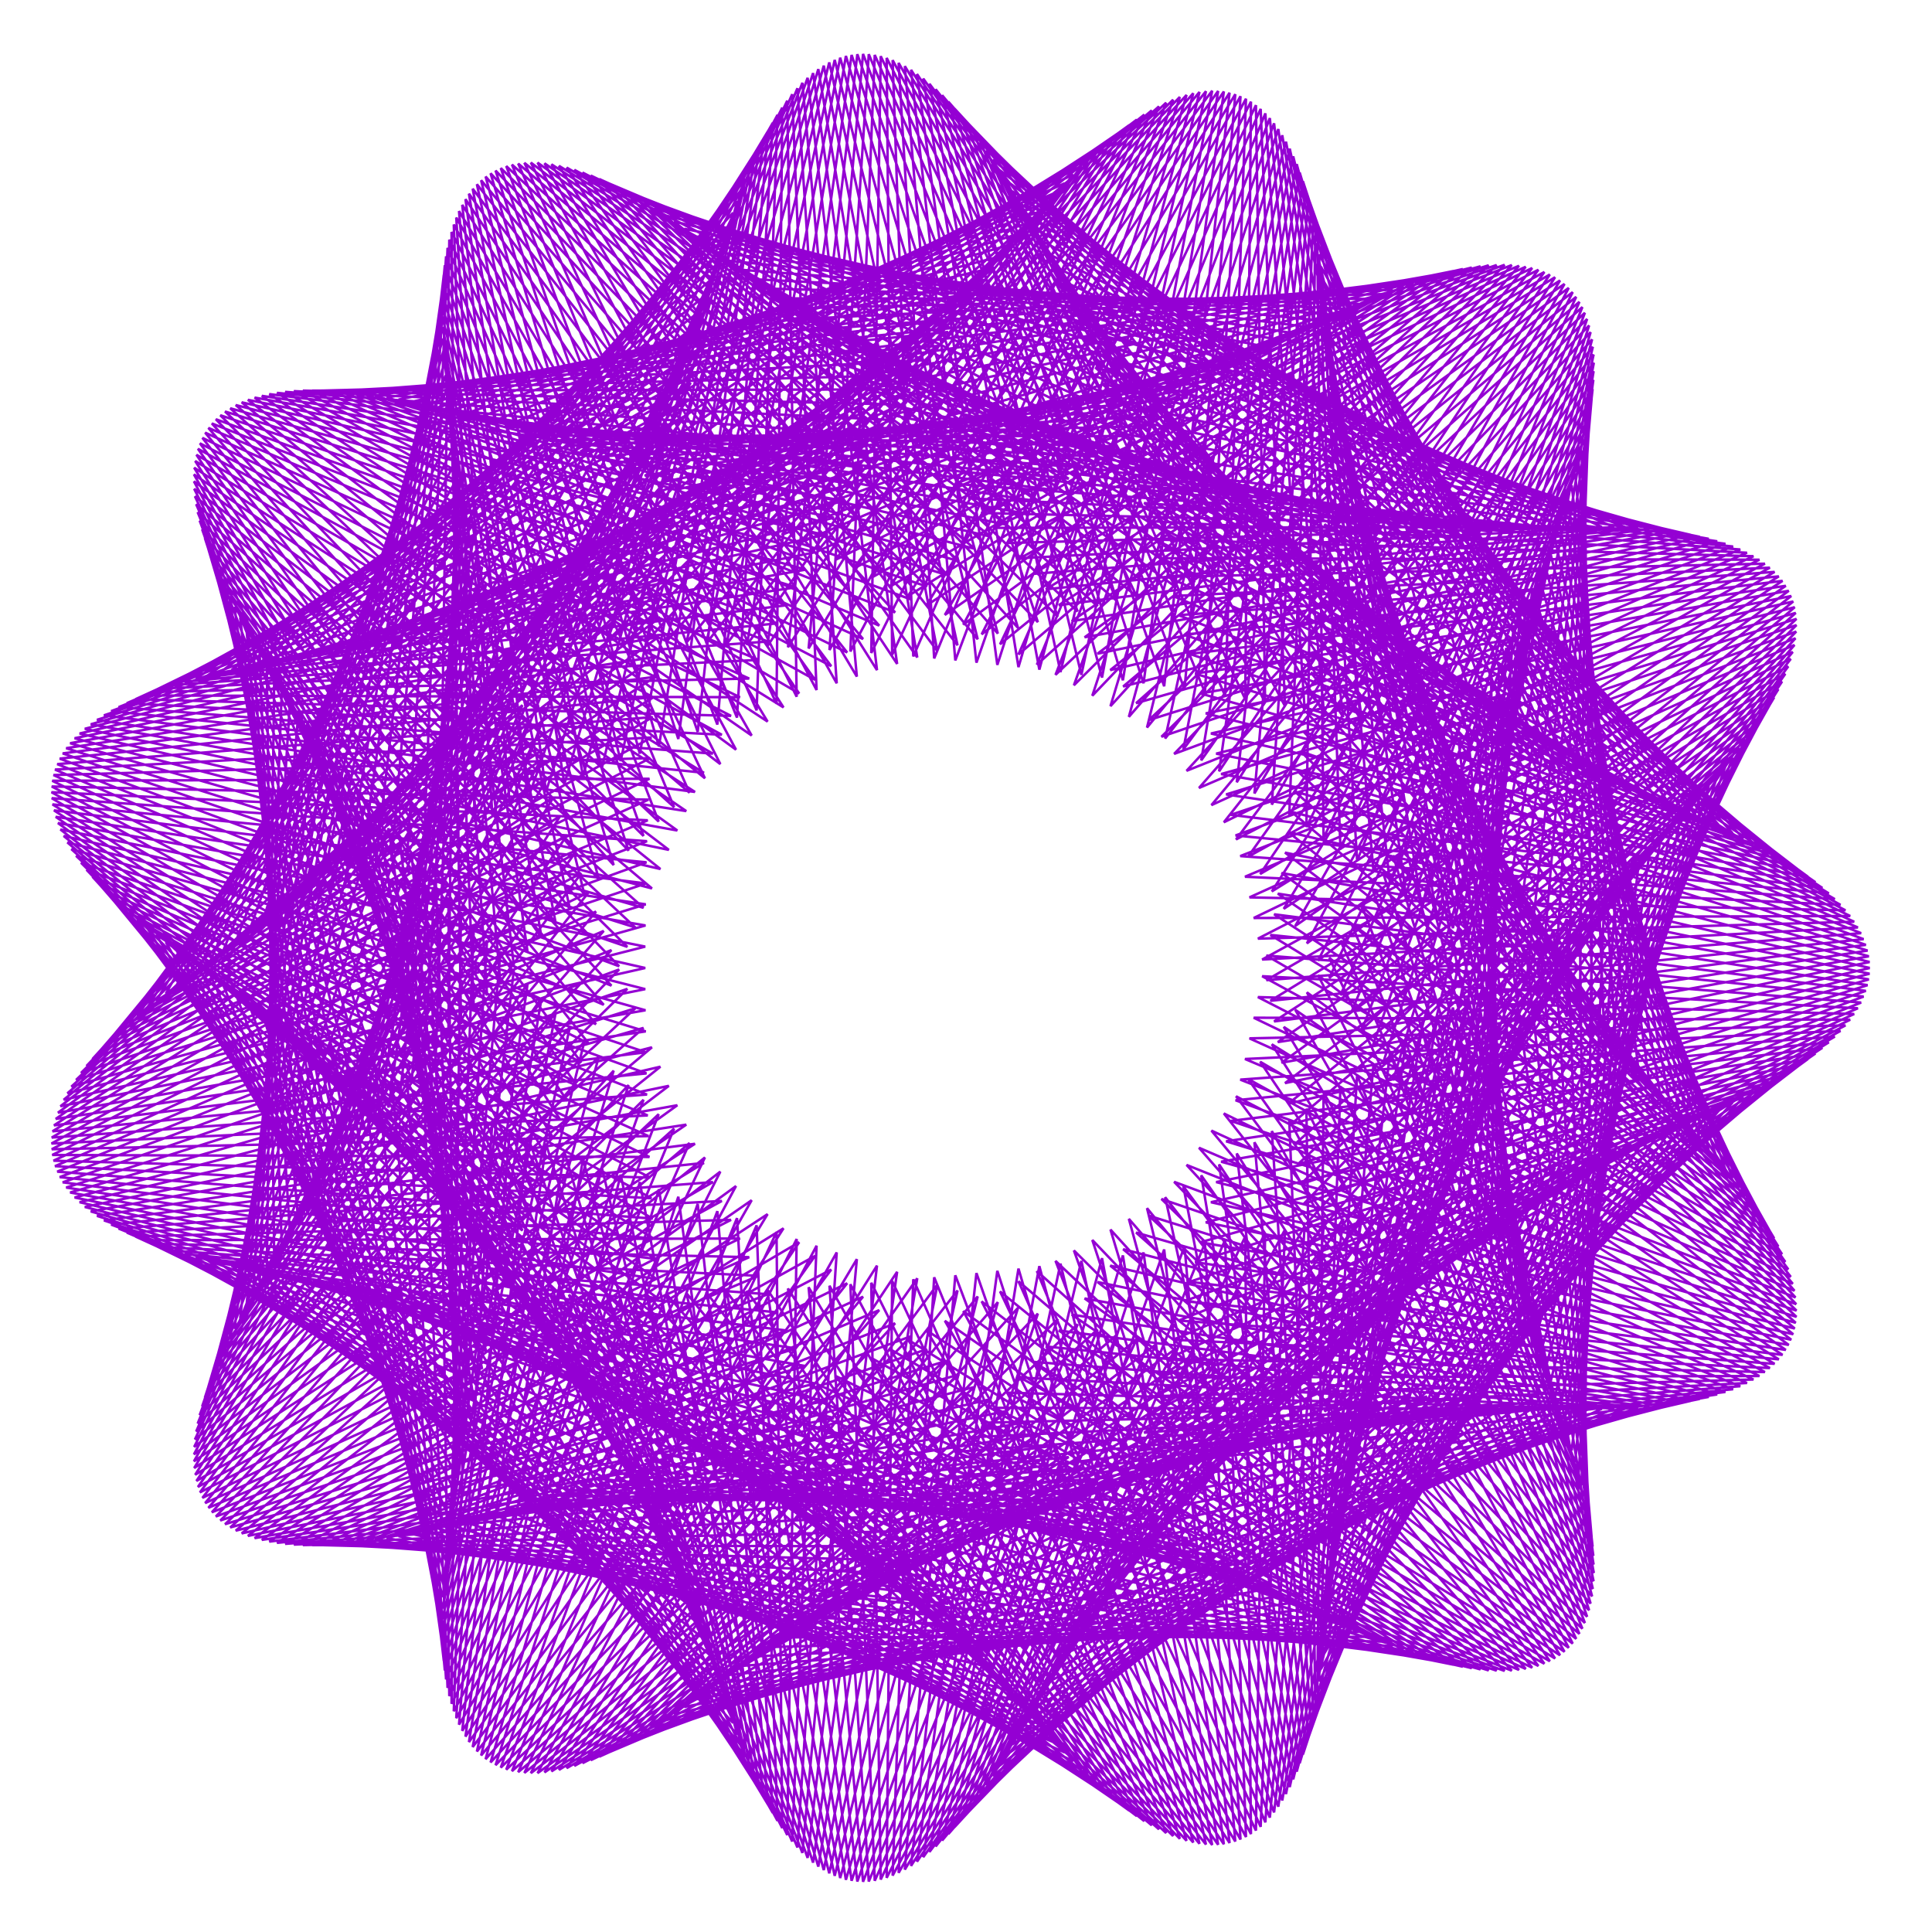 <?xml version="1.0" encoding="utf-8"  standalone="no"?>
<svg 
 width="777" height="777"
 viewBox="0 0 777 777"
 xmlns="http://www.w3.org/2000/svg"
 xmlns:xlink="http://www.w3.org/1999/xlink"
>

<title>Gnuplot</title>
<desc>Produced by GNUPLOT 5.2 patchlevel 7 </desc>

<g id="gnuplot_canvas">

<rect x="0" y="0" width="777" height="777" fill="none"/>
<defs>

	<circle id='gpDot' r='0.5' stroke-width='0.5' stroke='currentColor'/>
	<path id='gpPt0' stroke-width='0.222' stroke='currentColor' d='M-1,0 h2 M0,-1 v2'/>
	<path id='gpPt1' stroke-width='0.222' stroke='currentColor' d='M-1,-1 L1,1 M1,-1 L-1,1'/>
	<path id='gpPt2' stroke-width='0.222' stroke='currentColor' d='M-1,0 L1,0 M0,-1 L0,1 M-1,-1 L1,1 M-1,1 L1,-1'/>
	<rect id='gpPt3' stroke-width='0.222' stroke='currentColor' x='-1' y='-1' width='2' height='2'/>
	<rect id='gpPt4' stroke-width='0.222' stroke='currentColor' fill='currentColor' x='-1' y='-1' width='2' height='2'/>
	<circle id='gpPt5' stroke-width='0.222' stroke='currentColor' cx='0' cy='0' r='1'/>
	<use xlink:href='#gpPt5' id='gpPt6' fill='currentColor' stroke='none'/>
	<path id='gpPt7' stroke-width='0.222' stroke='currentColor' d='M0,-1.33 L-1.33,0.67 L1.33,0.67 z'/>
	<use xlink:href='#gpPt7' id='gpPt8' fill='currentColor' stroke='none'/>
	<use xlink:href='#gpPt7' id='gpPt9' stroke='currentColor' transform='rotate(180)'/>
	<use xlink:href='#gpPt9' id='gpPt10' fill='currentColor' stroke='none'/>
	<use xlink:href='#gpPt3' id='gpPt11' stroke='currentColor' transform='rotate(45)'/>
	<use xlink:href='#gpPt11' id='gpPt12' fill='currentColor' stroke='none'/>
	<path id='gpPt13' stroke-width='0.222' stroke='currentColor' d='M0,1.330 L1.265,0.411 L0.782,-1.067 L-0.782,-1.076 L-1.265,0.411 z'/>
	<use xlink:href='#gpPt13' id='gpPt14' fill='currentColor' stroke='none'/>
	<filter id='textbox' filterUnits='objectBoundingBox' x='0' y='0' height='1' width='1'>
	  <feFlood flood-color='white' flood-opacity='1' result='bgnd'/>
	  <feComposite in='SourceGraphic' in2='bgnd' operator='atop'/>
	</filter>
	<filter id='greybox' filterUnits='objectBoundingBox' x='0' y='0' height='1' width='1'>
	  <feFlood flood-color='lightgrey' flood-opacity='1' result='grey'/>
	  <feComposite in='SourceGraphic' in2='grey' operator='atop'/>
	</filter>
</defs>
<g fill="none" color="white" stroke="currentColor" stroke-width="1.00" stroke-linecap="butt" stroke-linejoin="miter">
</g>
<g fill="none" color="black" stroke="currentColor" stroke-width="1.00" stroke-linecap="butt" stroke-linejoin="miter">
</g>
<g fill="none" color="black" stroke="currentColor" stroke-width="1.00" stroke-linecap="butt" stroke-linejoin="miter">
</g>
	<g id="gnuplot_plot_1" ><title>real(z(t)),imag(z(t))</title>
<g fill="none" color="black" stroke="currentColor" stroke-width="1.00" stroke-linecap="butt" stroke-linejoin="miter">
	<path stroke='rgb(148,   0, 211)'  d='M752.0,389.3 L518.1,334.6 L704.9,484.5 L602.8,266.6 L599.7,505.8 L707.3,290.5 L516.8,435.6 L751.9,386.9
		L519.4,326.5 L702.4,481.0 L605.7,260.6 L596.6,499.6 L709.5,287.1 L515.4,427.4 L751.6,384.6 L520.7,318.3
		L699.7,477.4 L608.5,254.6 L593.4,493.4 L711.6,283.7 L513.9,419.1 L751.1,382.3 L521.9,310.2 L696.8,473.8
		L611.2,248.7 L590.1,487.0 L713.5,280.5 L512.4,410.8 L750.4,380.0 L523.1,302.2 L693.8,470.0 L613.8,242.9
		L586.6,480.7 L715.2,277.2 L510.9,402.5 L749.5,377.7 L524.2,294.2 L690.6,466.3 L616.3,237.3 L583.1,474.2
		L716.7,274.1 L509.3,394.2 L748.5,375.3 L525.2,286.2 L687.2,462.5 L618.7,231.6 L579.5,467.7 L718.0,271.0
		L507.6,385.9 L747.2,373.0 L526.2,278.3 L683.7,458.6 L621.0,226.1 L575.9,461.1 L719.2,268.0 L505.9,377.5
		L745.7,370.7 L527.2,270.5 L680.0,454.7 L623.1,220.7 L572.1,454.5 L720.2,265.0 L504.2,369.2 L744.1,368.4
		L528.1,262.8 L676.2,450.7 L625.1,215.4 L568.2,447.9 L721.0,262.2 L502.5,360.9 L742.2,366.1 L528.9,255.1
		L672.2,446.7 L627.1,210.2 L564.3,441.2 L721.7,259.4 L500.7,352.6 L740.2,363.9 L529.7,247.5 L668.1,442.7
		L628.9,205.1 L560.3,434.4 L722.1,256.7 L498.8,344.3 L737.9,361.6 L530.4,240.0 L663.8,438.6 L630.5,200.1
		L556.2,427.6 L722.4,254.0 L496.9,336.0 L735.5,359.3 L531.0,232.5 L659.4,434.4 L632.1,195.2 L552.0,420.8
		L722.5,251.4 L495.0,327.7 L732.9,357.1 L531.6,225.2 L654.9,430.3 L633.5,190.4 L547.8,414.0 L722.5,248.9
		L493.1,319.5 L730.1,354.8 L532.2,217.9 L650.2,426.0 L634.9,185.8 L543.5,407.1 L722.2,246.5 L491.1,311.3
		L727.1,352.6 L532.7,210.8 L645.4,421.8 L636.0,181.2 L539.1,400.2 L721.8,244.2 L489.1,303.1 L723.9,350.3
		L533.1,203.7 L640.4,417.5 L637.1,176.8 L534.6,393.3 L721.2,241.9 L487.0,295.0 L720.6,348.1 L533.5,196.7
		L635.3,413.2 L638.0,172.5 L530.1,386.3 L720.4,239.7 L484.9,286.9 L717.0,345.9 L533.8,189.9 L630.1,408.9
		L638.9,168.3 L525.6,379.4 L719.4,237.6 L482.8,278.9 L713.3,343.7 L534.0,183.2 L624.8,404.5 L639.5,164.3
		L520.9,372.4 L718.2,235.6 L480.6,270.9 L709.4,341.5 L534.2,176.5 L619.3,400.1 L640.1,160.3 L516.3,365.5
		L716.9,233.6 L478.5,263.0 L705.4,339.4 L534.3,170.0 L613.8,395.7 L640.5,156.5 L511.5,358.5 L715.4,231.8
		L476.3,255.2 L701.2,337.2 L534.3,163.7 L608.1,391.2 L640.8,152.8 L506.8,351.5 L713.7,230.0 L474.0,247.4
		L696.8,335.1 L534.3,157.4 L602.3,386.8 L640.9,149.3 L501.9,344.6 L711.8,228.3 L471.8,239.7 L692.2,332.9
		L534.2,151.3 L596.4,382.3 L641.0,145.9 L497.1,337.6 L709.8,226.7 L469.5,232.0 L687.5,330.8 L534.1,145.3
		L590.4,377.8 L640.9,142.6 L492.2,330.7 L707.6,225.1 L467.2,224.5 L682.6,328.8 L533.9,139.4 L584.3,373.3
		L640.6,139.5 L487.2,323.8 L705.2,223.7 L464.8,217.0 L677.5,326.7 L533.6,133.7 L578.1,368.8 L640.3,136.5
		L482.2,316.9 L702.6,222.3 L462.5,209.6 L672.3,324.6 L533.2,128.1 L571.8,364.3 L639.7,133.6 L477.2,310.0
		L699.9,221.0 L460.1,202.3 L667.0,322.6 L532.8,122.6 L565.4,359.7 L639.1,130.9 L472.2,303.2 L697.0,219.8
		L457.7,195.1 L661.4,320.6 L532.4,117.3 L559.0,355.2 L638.3,128.3 L467.1,296.3 L693.9,218.7 L455.3,188.0
		L655.8,318.6 L531.8,112.2 L552.4,350.7 L637.4,125.8 L462.0,289.6 L690.6,217.7 L452.9,181.0 L650.0,316.6
		L531.2,107.2 L545.8,346.1 L636.4,123.5 L456.9,282.8 L687.2,216.7 L450.4,174.2 L644.0,314.7 L530.5,102.3
		L539.1,341.6 L635.2,121.4 L451.7,276.1 L683.6,215.9 L447.9,167.4 L637.9,312.7 L529.8,97.7 L532.3,337.1
		L633.9,119.4 L446.5,269.5 L679.9,215.1 L445.5,160.7 L631.7,310.8 L529.0,93.1 L525.4,332.6 L632.5,117.5
		L441.4,262.9 L676.0,214.4 L443.0,154.2 L625.4,309.0 L528.1,88.8 L518.5,328.1 L630.9,115.8 L436.2,256.3
		L671.9,213.8 L440.5,147.8 L618.9,307.1 L527.2,84.6 L511.5,323.6 L629.2,114.2 L431.0,249.8 L667.7,213.3
		L437.9,141.5 L612.3,305.3 L526.2,80.5 L504.5,319.1 L627.4,112.8 L425.8,243.4 L663.3,212.8 L435.4,135.3
		L605.6,303.5 L525.1,76.6 L497.4,314.6 L625.4,111.5 L420.6,237.0 L658.7,212.5 L432.9,129.3 L598.7,301.7
		L524.0,72.9 L490.3,310.2 L623.3,110.4 L415.4,230.8 L654.1,212.2 L430.3,123.4 L591.8,299.9 L522.7,69.4
		L483.1,305.8 L621.1,109.4 L410.2,224.5 L649.2,212.0 L427.7,117.6 L584.7,298.2 L521.5,66.0 L475.9,301.4
		L618.7,108.5 L405.0,218.4 L644.2,211.9 L425.2,112.0 L577.5,296.5 L520.1,62.9 L468.6,297.0 L616.2,107.8
		L399.8,212.3 L639.1,211.9 L422.6,106.5 L570.2,294.8 L518.7,59.8 L461.3,292.6 L613.6,107.3 L394.6,206.3
		L633.8,211.9 L420.0,101.2 L562.9,293.2 L517.2,57.0 L454.0,288.3 L610.9,106.9 L389.4,200.4 L628.4,212.1
		L417.5,96.0 L555.4,291.6 L515.7,54.4 L446.6,284.0 L608.0,106.6 L384.2,194.6 L622.9,212.3 L414.9,91.0
		L547.8,290.0 L514.1,51.9 L439.3,279.8 L605.1,106.5 L379.1,188.9 L617.2,212.6 L412.3,86.2 L540.2,288.4
		L512.4,49.6 L431.9,275.6 L601.9,106.6 L374.0,183.2 L611.4,213.0 L409.7,81.5 L532.5,286.9 L510.7,47.5
		L424.5,271.4 L598.7,106.7 L368.9,177.7 L605.4,213.4 L407.1,76.9 L524.7,285.4 L508.9,45.6 L417.0,267.3
		L595.4,107.1 L363.8,172.3 L599.4,213.9 L404.5,72.5 L516.8,284.0 L507.0,43.8 L409.6,263.2 L591.9,107.6
		L358.7,166.9 L593.2,214.6 L401.9,68.3 L508.8,282.6 L505.1,42.3 L402.2,259.1 L588.3,108.2 L353.7,161.7
		L586.9,215.2 L399.3,64.3 L500.8,281.2 L503.1,40.9 L394.8,255.1 L584.6,109.0 L348.7,156.6 L580.5,216.0
		L396.8,60.4 L492.7,279.8 L501.1,39.7 L387.4,251.2 L580.8,109.9 L343.8,151.6 L573.9,216.9 L394.2,56.7
		L484.6,278.5 L498.9,38.7 L380.0,247.3 L576.9,110.9 L338.9,146.7 L567.3,217.8 L391.6,53.2 L476.4,277.2
		L496.8,37.9 L372.6,243.5 L572.8,112.1 L334.0,142.0 L560.5,218.8 L389.0,49.9 L468.2,276.0 L494.5,37.3
		L365.2,239.7 L568.7,113.4 L329.2,137.3 L553.7,219.8 L386.5,46.7 L459.9,274.8 L492.2,36.8 L357.8,236.0
		L564.4,114.9 L324.4,132.8 L546.8,220.9 L383.9,43.7 L451.6,273.6 L489.9,36.6 L350.5,232.3 L560.1,116.5
		L319.6,128.4 L539.7,222.2 L381.4,40.9 L443.2,272.5 L487.5,36.5 L343.2,228.7 L555.6,118.3 L314.9,124.1
		L532.6,223.4 L378.9,38.3 L434.9,271.4 L485.0,36.7 L335.9,225.2 L551.0,120.2 L310.3,120.0 L525.4,224.8
		L376.3,35.9 L426.5,270.3 L482.4,37.0 L328.7,221.8 L546.4,122.2 L305.7,116.0 L518.1,226.2 L373.8,33.7
		L418.0,269.3 L479.9,37.5 L321.5,218.4 L541.6,124.3 L301.2,112.2 L510.7,227.7 L371.3,31.6 L409.6,268.3
		L477.2,38.2 L314.4,215.1 L536.7,126.6 L296.7,108.4 L503.2,229.2 L368.8,29.8 L401.1,267.4 L474.5,39.0
		L307.3,211.8 L531.8,129.0 L292.3,104.8 L495.7,230.8 L366.4,28.1 L392.7,266.5 L471.8,40.1 L300.2,208.7
		L526.8,131.6 L287.9,101.4 L488.1,232.5 L363.9,26.6 L384.2,265.6 L469.0,41.3 L293.2,205.6 L521.6,134.2
		L283.6,98.1 L480.5,234.2 L361.4,25.3 L375.7,264.8 L466.1,42.8 L286.3,202.6 L516.4,137.0 L279.4,95.0
		L472.7,236.0 L359.0,24.2 L367.3,264.0 L463.2,44.4 L279.4,199.6 L511.1,139.9 L275.2,92.0 L465.0,237.9
		L356.6,23.3 L358.8,263.3 L460.2,46.1 L272.6,196.8 L505.7,143.0 L271.1,89.1 L457.1,239.8 L354.2,22.6
		L350.4,262.6 L457.2,48.1 L265.9,194.0 L500.3,146.1 L267.1,86.5 L449.3,241.8 L351.8,22.1 L342.0,262.0
		L454.2,50.3 L259.3,191.4 L494.8,149.4 L263.1,83.9 L441.4,243.8 L349.4,21.8 L333.6,261.4 L451.1,52.6
		L252.7,188.8 L489.2,152.8 L259.2,81.5 L433.4,245.9 L347.1,21.7 L325.2,260.8 L447.9,55.1 L246.2,186.3
		L483.5,156.3 L255.4,79.3 L425.4,248.0 L344.8,21.8 L316.9,260.3 L444.7,57.8 L239.7,183.9 L477.7,159.9
		L251.7,77.3 L417.4,250.2 L342.5,22.1 L308.6,259.9 L441.5,60.6 L233.4,181.6 L471.9,163.6 L248.0,75.4
		L409.4,252.5 L340.2,22.5 L300.4,259.4 L438.2,63.6 L227.2,179.4 L466.1,167.4 L244.5,73.6 L401.3,254.8
		L337.9,23.2 L292.2,259.1 L434.9,66.8 L221.0,177.3 L460.2,171.4 L241.0,72.0 L393.2,257.1 L335.7,24.1
		L284.0,258.8 L431.6,70.2 L215.0,175.2 L454.2,175.4 L237.6,70.6 L385.1,259.5 L333.5,25.1 L276.0,258.5
		L428.2,73.7 L209.0,173.3 L448.2,179.5 L234.3,69.4 L377.0,261.9 L331.3,26.4 L267.9,258.2 L424.7,77.4
		L203.1,171.5 L442.1,183.7 L231.0,68.3 L368.9,264.4 L329.1,27.8 L260.0,258.1 L421.3,81.2 L197.4,169.8
		L436.0,188.1 L227.9,67.4 L360.8,267.0 L327.0,29.4 L252.1,257.9 L417.8,85.2 L191.8,168.2 L429.8,192.5
		L224.8,66.7 L352.7,269.5 L324.8,31.3 L244.2,257.8 L414.2,89.4 L186.2,166.7 L423.6,197.0 L221.8,66.1
		L344.6,272.1 L322.7,33.3 L236.5,257.8 L410.7,93.7 L180.8,165.3 L417.3,201.6 L219.0,65.7 L336.5,274.8
		L320.7,35.5 L228.8,257.8 L407.1,98.2 L175.5,164.0 L411.1,206.3 L216.2,65.4 L328.4,277.5 L318.6,37.9
		L221.2,257.8 L403.5,102.8 L170.3,162.8 L404.7,211.0 L213.5,65.4 L320.4,280.2 L316.6,40.5 L213.7,258.0
		L399.8,107.6 L165.2,161.7 L398.4,215.8 L210.9,65.5 L312.3,283.0 L314.6,43.3 L206.3,258.1 L396.2,112.5
		L160.3,160.7 L392.0,220.7 L208.4,65.8 L304.3,285.7 L312.7,46.2 L199.0,258.3 L392.5,117.6 L155.5,159.9
		L385.7,225.7 L205.9,66.2 L296.4,288.6 L310.8,49.4 L191.8,258.6 L388.8,122.7 L150.8,159.1 L379.3,230.8
		L203.6,66.8 L288.5,291.4 L308.9,52.7 L184.7,258.9 L385.0,128.1 L146.2,158.5 L372.8,235.9 L201.4,67.6
		L280.6,294.3 L307.0,56.2 L177.7,259.2 L381.3,133.5 L141.8,158.0 L366.4,241.1 L199.3,68.6 L272.8,297.2
		L305.2,59.9 L170.8,259.6 L377.5,139.1 L137.5,157.6 L360.0,246.3 L197.3,69.7 L265.0,300.2 L303.4,63.7
		L164.1,260.1 L373.7,144.8 L133.4,157.3 L353.6,251.6 L195.3,71.0 L257.3,303.1 L301.6,67.8 L157.4,260.6
		L369.9,150.7 L129.4,157.1 L347.1,257.0 L193.5,72.5 L249.6,306.1 L299.8,72.0 L150.9,261.1 L366.1,156.6
		L125.5,157.1 L340.7,262.4 L191.8,74.1 L242.0,309.1 L298.1,76.4 L144.5,261.7 L362.3,162.7 L121.8,157.1
		L334.3,267.9 L190.1,75.9 L234.5,312.2 L296.5,80.9 L138.3,262.4 L358.5,168.9 L118.2,157.3 L327.8,273.4
		L188.6,77.9 L227.0,315.2 L294.8,85.6 L132.1,263.1 L354.6,175.2 L114.7,157.6 L321.4,278.9 L187.2,80.1
		L219.6,318.3 L293.2,90.5 L126.1,263.8 L350.8,181.6 L111.4,158.0 L315.1,284.5 L185.9,82.4 L212.3,321.3
		L291.6,95.5 L120.3,264.7 L347.0,188.1 L108.3,158.5 L308.7,290.2 L184.6,84.9 L205.1,324.4 L290.1,100.7
		L114.6,265.5 L343.1,194.7 L105.3,159.2 L302.3,295.8 L183.5,87.5 L198.0,327.6 L288.6,106.0 L109.0,266.4
		L339.3,201.4 L102.4,159.9 L296.0,301.5 L182.5,90.3 L191.0,330.7 L287.1,111.5 L103.6,267.4 L335.4,208.2
		L99.7,160.8 L289.7,307.3 L181.6,93.3 L184.0,333.8 L285.7,117.2 L98.3,268.4 L331.6,215.1 L97.2,161.8
		L283.5,313.0 L180.7,96.4 L177.2,337.0 L284.3,123.0 L93.2,269.4 L327.8,222.1 L94.8,162.9 L277.3,318.8
		L180.0,99.7 L170.5,340.1 L282.9,128.9 L88.2,270.6 L324.0,229.1 L92.6,164.2 L271.1,324.6 L179.4,103.1
		L163.8,343.3 L281.6,135.0 L83.4,271.7 L320.2,236.2 L90.5,165.5 L264.9,330.4 L178.9,106.7 L157.3,346.4
		L280.3,141.2 L78.8,272.9 L316.4,243.4 L88.6,167.0 L258.8,336.2 L178.5,110.5 L150.9,349.6 L279.0,147.5
		L74.3,274.2 L312.6,250.7 L86.8,168.6 L252.8,342.1 L178.2,114.4 L144.6,352.7 L277.8,154.0 L70.0,275.5
		L308.8,258.0 L85.2,170.3 L246.8,347.9 L178.0,118.5 L138.5,355.9 L276.6,160.6 L65.8,276.9 L305.1,265.4
		L83.8,172.1 L240.9,353.8 L177.8,122.7 L132.4,359.1 L275.5,167.3 L61.9,278.3 L301.3,272.9 L82.5,174.0
		L235.0,359.6 L177.8,127.0 L126.5,362.2 L274.4,174.2 L58.1,279.7 L297.6,280.4 L81.4,176.1 L229.2,365.5
		L177.9,131.6 L120.7,365.4 L273.3,181.1 L54.5,281.2 L294.0,287.9 L80.4,178.3 L223.5,371.3 L178.1,136.2
		L115.1,368.6 L272.3,188.2 L51.0,282.8 L290.3,295.5 L79.6,180.5 L217.8,377.1 L178.4,141.0 L109.6,371.7
		L271.3,195.4 L47.7,284.4 L286.7,303.1 L79.0,182.9 L212.2,383.0 L178.8,145.9 L104.2,374.8 L270.3,202.6
		L44.7,286.0 L283.1,310.8 L78.5,185.4 L206.7,388.8 L179.2,151.0 L99.0,378.0 L269.4,210.0 L41.8,287.7
		L279.5,318.5 L78.1,188.1 L201.2,394.6 L179.8,156.2 L93.9,381.1 L268.5,217.5 L39.0,289.5 L276.0,326.2
		L78.0,190.8 L195.9,400.3 L180.5,161.5 L89.0,384.2 L267.7,225.1 L36.5,291.3 L272.4,334.0 L78.0,193.6
		L190.6,406.1 L181.2,166.9 L84.2,387.3 L266.9,232.7 L34.1,293.1 L269.0,341.8 L78.1,196.6 L185.4,411.8
		L182.1,172.5 L79.6,390.4 L266.1,240.5 L32.0,295.0 L265.6,349.5 L78.4,199.6 L180.3,417.5 L183.1,178.2
		L75.2,393.5 L265.4,248.3 L30.0,296.9 L262.2,357.3 L78.9,202.8 L175.3,423.2 L184.1,184.0 L70.9,396.5
		L264.8,256.2 L28.2,298.9 L258.8,365.1 L79.5,206.0 L170.4,428.8 L185.2,190.0 L66.7,399.6 L264.1,264.1
		L26.6,300.9 L255.5,373.0 L80.3,209.4 L165.6,434.4 L186.5,196.0 L62.8,402.6 L263.5,272.2 L25.2,303.0
		L252.3,380.8 L81.3,212.9 L160.9,439.9 L187.8,202.2 L59.0,405.6 L263.0,280.3 L24.0,305.1 L249.0,388.6
		L82.4,216.4 L156.3,445.4 L189.2,208.5 L55.3,408.6 L262.5,288.4 L23.0,307.3 L245.9,396.4 L83.6,220.1
		L151.8,450.9 L190.7,214.8 L51.9,411.5 L262.0,296.6 L22.1,309.5 L242.8,404.1 L85.0,223.9 L147.4,456.3
		L192.2,221.3 L48.6,414.4 L261.5,304.9 L21.5,311.7 L239.7,411.9 L86.6,227.7 L143.2,461.7 L193.9,227.9
		L45.5,417.4 L261.2,313.2 L21.0,314.0 L236.7,419.6 L88.3,231.7 L139.0,467.0 L195.6,234.6 L42.5,420.2
		L260.8,321.6 L20.8,316.3 L233.8,427.3 L90.2,235.7 L135.0,472.2 L197.5,241.3 L39.8,423.1 L260.5,329.9
		L20.7,318.6 L230.9,435.0 L92.2,239.9 L131.1,477.4 L199.4,248.2 L37.2,425.9 L260.2,338.3 L20.8,321.0
		L228.1,442.7 L94.3,244.1 L127.3,482.6 L201.4,255.1 L34.8,428.7 L260.0,346.8 L21.1,323.5 L225.3,450.3
		L96.6,248.4 L123.6,487.7 L203.4,262.1 L32.6,431.5 L259.8,355.3 L21.7,325.9 L222.6,457.9 L99.1,252.8
		L120.1,492.7 L205.6,269.2 L30.6,434.3 L259.7,363.7 L22.4,328.5 L219.9,465.4 L101.7,257.3 L116.7,497.6
		L207.8,276.4 L28.7,437.0 L259.6,372.2 L23.3,331.0 L217.4,472.8 L104.4,261.9 L113.4,502.5 L210.1,283.6
		L27.1,439.7 L259.5,380.7 L24.3,333.6 L214.9,480.3 L107.3,266.5 L110.3,507.3 L212.4,290.9 L25.6,442.3
		L259.5,389.3 L25.6,336.2 L212.4,487.6 L110.3,271.2 L107.3,512.0 L214.9,298.2 L24.3,444.9 L259.5,397.8
		L27.1,338.8 L210.1,494.9 L113.4,276.0 L104.4,516.6 L217.4,305.7 L23.3,447.5 L259.6,406.3 L28.7,341.5
		L207.8,502.1 L116.7,280.9 L101.7,521.2 L219.9,313.1 L22.4,450.0 L259.7,414.8 L30.6,344.2 L205.6,509.3
		L120.1,285.8 L99.1,525.7 L222.6,320.6 L21.7,452.6 L259.8,423.2 L32.6,347.0 L203.4,516.4 L123.6,290.8
		L96.6,530.1 L225.3,328.2 L21.1,455.0 L260.0,431.7 L34.8,349.8 L201.4,523.4 L127.3,295.9 L94.3,534.4
		L228.1,335.8 L20.8,457.5 L260.2,440.2 L37.2,352.6 L199.4,530.3 L131.1,301.1 L92.2,538.6 L230.9,343.5
		L20.7,459.9 L260.5,448.6 L39.8,355.4 L197.5,537.2 L135.0,306.3 L90.2,542.8 L233.8,351.2 L20.8,462.2
		L260.8,456.9 L42.5,358.3 L195.6,543.9 L139.0,311.5 L88.3,546.8 L236.7,358.9 L21.0,464.5 L261.2,465.3
		L45.5,361.1 L193.9,550.6 L143.2,316.8 L86.6,550.8 L239.7,366.6 L21.5,466.8 L261.5,473.6 L48.6,364.1
		L192.2,557.2 L147.4,322.2 L85.0,554.6 L242.8,374.4 L22.1,469.0 L262.0,481.9 L51.9,367.0 L190.7,563.7
		L151.8,327.6 L83.6,558.4 L245.9,382.1 L23.0,471.2 L262.5,490.1 L55.3,369.9 L189.2,570.0 L156.3,333.1
		L82.4,562.1 L249.0,389.9 L24.0,473.4 L263.0,498.2 L59.0,372.9 L187.8,576.3 L160.9,338.6 L81.3,565.6
		L252.3,397.7 L25.2,475.5 L263.5,506.3 L62.8,375.9 L186.5,582.5 L165.6,344.1 L80.3,569.1 L255.5,405.5
		L26.6,477.6 L264.1,514.4 L66.7,378.9 L185.2,588.5 L170.4,349.7 L79.5,572.5 L258.8,413.4 L28.2,479.6
		L264.8,522.3 L70.9,382.0 L184.1,594.5 L175.3,355.3 L78.9,575.7 L262.2,421.2 L30.0,481.6 L265.4,530.2
		L75.2,385.0 L183.1,600.3 L180.3,361.0 L78.4,578.9 L265.6,429.0 L32.0,483.5 L266.1,538.0 L79.6,388.1
		L182.1,606.0 L185.4,366.7 L78.1,581.9 L269.0,436.7 L34.1,485.4 L266.9,545.8 L84.2,391.2 L181.2,611.6
		L190.6,372.4 L78.0,584.9 L272.4,444.5 L36.5,487.2 L267.7,553.4 L89.0,394.3 L180.5,617.0 L195.9,378.2
		L78.0,587.7 L276.0,452.3 L39.0,489.0 L268.5,561.0 L93.9,397.4 L179.8,622.3 L201.2,383.9 L78.1,590.4
		L279.5,460.0 L41.8,490.8 L269.4,568.5 L99.0,400.5 L179.2,627.5 L206.7,389.7 L78.5,593.1 L283.1,467.7
		L44.7,492.5 L270.3,575.9 L104.2,403.7 L178.8,632.6 L212.2,395.5 L79.0,595.6 L286.7,475.4 L47.7,494.1
		L271.3,583.1 L109.6,406.8 L178.4,637.5 L217.8,401.4 L79.6,598.0 L290.3,483.0 L51.0,495.7 L272.3,590.3
		L115.1,409.9 L178.1,642.3 L223.5,407.2 L80.4,600.2 L294.0,490.6 L54.5,497.3 L273.3,597.4 L120.7,413.1
		L177.9,646.9 L229.2,413.0 L81.4,602.4 L297.6,498.1 L58.1,498.8 L274.4,604.3 L126.5,416.3 L177.8,651.5
		L235.0,418.9 L82.5,604.5 L301.3,505.6 L61.9,500.2 L275.5,611.2 L132.4,419.4 L177.8,655.8 L240.9,424.7
		L83.8,606.4 L305.1,513.1 L65.8,501.6 L276.6,617.9 L138.5,422.6 L178.0,660.0 L246.8,430.6 L85.2,608.2
		L308.8,520.5 L70.0,503.0 L277.8,624.5 L144.6,425.8 L178.2,664.1 L252.8,436.4 L86.8,609.9 L312.6,527.8
		L74.3,504.3 L279.0,631.0 L150.9,428.9 L178.5,668.0 L258.8,442.3 L88.6,611.5 L316.4,535.1 L78.8,505.6
		L280.3,637.3 L157.3,432.1 L178.9,671.8 L264.9,448.1 L90.5,613.0 L320.2,542.3 L83.4,506.8 L281.6,643.5
		L163.8,435.2 L179.4,675.4 L271.1,453.9 L92.6,614.3 L324.0,549.4 L88.2,507.9 L282.9,649.6 L170.5,438.4
		L180.0,678.8 L277.3,459.7 L94.8,615.6 L327.8,556.4 L93.2,509.1 L284.3,655.5 L177.2,441.5 L180.7,682.1
		L283.5,465.5 L97.2,616.7 L331.6,563.4 L98.3,510.1 L285.7,661.3 L184.0,444.7 L181.6,685.2 L289.7,471.2
		L99.7,617.7 L335.4,570.3 L103.6,511.1 L287.1,667.0 L191.0,447.8 L182.5,688.2 L296.0,477.0 L102.4,618.6
		L339.3,577.1 L109.0,512.1 L288.6,672.5 L198.0,450.9 L183.5,691.0 L302.3,482.7 L105.3,619.3 L343.1,583.8
		L114.6,513.0 L290.1,677.8 L205.1,454.1 L184.6,693.6 L308.7,488.3 L108.3,620.0 L347.0,590.4 L120.3,513.8
		L291.6,683.0 L212.3,457.2 L185.9,696.1 L315.1,494.0 L111.4,620.5 L350.8,596.9 L126.1,514.7 L293.2,688.0
		L219.6,460.2 L187.2,698.4 L321.4,499.6 L114.7,620.9 L354.6,603.3 L132.1,515.4 L294.8,692.9 L227.0,463.3
		L188.6,700.6 L327.8,505.1 L118.2,621.2 L358.5,609.6 L138.3,516.1 L296.5,697.6 L234.5,466.3 L190.1,702.6
		L334.3,510.6 L121.8,621.4 L362.3,615.8 L144.5,516.8 L298.1,702.1 L242.0,469.4 L191.8,704.4 L340.7,516.1
		L125.5,621.4 L366.1,621.9 L150.9,517.4 L299.8,706.5 L249.6,472.4 L193.5,706.0 L347.1,521.5 L129.4,621.4
		L369.9,627.8 L157.4,517.9 L301.6,710.7 L257.3,475.4 L195.3,707.5 L353.6,526.9 L133.4,621.2 L373.7,633.7
		L164.1,518.4 L303.4,714.8 L265.0,478.3 L197.3,708.8 L360.0,532.2 L137.5,620.9 L377.5,639.4 L170.8,518.9
		L305.2,718.6 L272.8,481.3 L199.3,709.9 L366.4,537.4 L141.8,620.5 L381.3,645.0 L177.7,519.3 L307.0,722.3
		L280.6,484.2 L201.4,710.9 L372.8,542.6 L146.2,620.0 L385.0,650.4 L184.7,519.6 L308.9,725.8 L288.5,487.1
		L203.6,711.7 L379.3,547.7 L150.8,619.4 L388.8,655.8 L191.8,519.9 L310.8,729.1 L296.4,489.9 L205.9,712.3
		L385.7,552.8 L155.5,618.6 L392.5,660.9 L199.0,520.2 L312.7,732.3 L304.3,492.8 L208.4,712.7 L392.0,557.8
		L160.3,617.8 L396.2,666.0 L206.3,520.4 L314.6,735.2 L312.3,495.5 L210.9,713.0 L398.4,562.7 L165.2,616.8
		L399.8,670.9 L213.7,520.5 L316.6,738.0 L320.4,498.3 L213.5,713.1 L404.7,567.5 L170.3,615.7 L403.5,675.7
		L221.2,520.7 L318.6,740.6 L328.4,501.0 L216.2,713.1 L411.1,572.2 L175.5,614.5 L407.1,680.3 L228.8,520.7
		L320.7,743.0 L336.5,503.7 L219.0,712.8 L417.3,576.9 L180.8,613.2 L410.7,684.8 L236.5,520.7 L322.7,745.2
		L344.6,506.4 L221.8,712.4 L423.6,581.5 L186.2,611.8 L414.2,689.1 L244.2,520.7 L324.8,747.2 L352.7,509.0
		L224.8,711.8 L429.8,586.0 L191.8,610.3 L417.8,693.3 L252.1,520.6 L327.0,749.1 L360.8,511.5 L227.9,711.1
		L436.0,590.4 L197.4,608.7 L421.3,697.3 L260.0,520.4 L329.1,750.7 L368.9,514.1 L231.0,710.2 L442.1,594.8
		L203.1,607.0 L424.7,701.1 L267.9,520.3 L331.3,752.1 L377.0,516.6 L234.3,709.1 L448.2,599.0 L209.0,605.2
		L428.2,704.8 L276.0,520.0 L333.5,753.4 L385.1,519.0 L237.6,707.9 L454.2,603.1 L215.0,603.3 L431.6,708.3
		L284.0,519.7 L335.7,754.4 L393.2,521.4 L241.0,706.5 L460.2,607.1 L221.0,601.2 L434.9,711.7 L292.2,519.4
		L337.9,755.3 L401.3,523.7 L244.5,704.9 L466.1,611.1 L227.2,599.1 L438.2,714.9 L300.4,519.1 L340.2,756.0
		L409.4,526.0 L248.0,703.1 L471.9,614.9 L233.4,596.9 L441.5,717.9 L308.6,518.6 L342.5,756.4 L417.4,528.3
		L251.7,701.2 L477.7,618.6 L239.7,594.6 L444.7,720.7 L316.9,518.2 L344.8,756.7 L425.4,530.5 L255.4,699.2
		L483.5,622.2 L246.2,592.2 L447.9,723.4 L325.2,517.7 L347.1,756.8 L433.4,532.6 L259.2,697.0 L489.2,625.7
		L252.7,589.7 L451.1,725.9 L333.6,517.1 L349.4,756.7 L441.4,534.7 L263.1,694.6 L494.8,629.1 L259.3,587.1
		L454.2,728.2 L342.0,516.5 L351.8,756.4 L449.3,536.7 L267.1,692.0 L500.3,632.4 L265.9,584.5 L457.2,730.4
		L350.4,515.9 L354.2,755.9 L457.1,538.7 L271.1,689.4 L505.7,635.5 L272.6,581.7 L460.2,732.4 L358.8,515.2
		L356.6,755.2 L465.0,540.6 L275.2,686.5 L511.1,638.6 L279.4,578.9 L463.2,734.1 L367.3,514.5 L359.0,754.3
		L472.7,542.5 L279.4,683.5 L516.4,641.5 L286.3,575.9 L466.1,735.7 L375.7,513.7 L361.4,753.2 L480.5,544.3
		L283.6,680.4 L521.6,644.3 L293.2,572.9 L469.0,737.2 L384.2,512.9 L363.9,751.9 L488.1,546.0 L287.9,677.1
		L526.8,646.9 L300.2,569.8 L471.8,738.4 L392.7,512.0 L366.4,750.4 L495.7,547.7 L292.3,673.7 L531.8,649.5
		L307.3,566.7 L474.5,739.5 L401.1,511.1 L368.8,748.7 L503.2,549.3 L296.7,670.1 L536.7,651.9 L314.4,563.4
		L477.2,740.3 L409.6,510.2 L371.3,746.9 L510.7,550.8 L301.2,666.3 L541.6,654.2 L321.5,560.1 L479.9,741.0
		L418.0,509.2 L373.8,744.8 L518.1,552.3 L305.7,662.5 L546.4,656.3 L328.7,556.7 L482.4,741.5 L426.5,508.2
		L376.3,742.6 L525.4,553.7 L310.3,658.5 L551.0,658.3 L335.9,553.3 L485.0,741.8 L434.9,507.1 L378.9,740.2
		L532.6,555.1 L314.9,654.4 L555.6,660.2 L343.2,549.8 L487.5,742.0 L443.2,506.0 L381.4,737.6 L539.7,556.3
		L319.6,650.1 L560.1,662.0 L350.5,546.2 L489.9,741.9 L451.6,504.9 L383.9,734.8 L546.8,557.6 L324.4,645.7
		L564.4,663.6 L357.8,542.5 L492.2,741.7 L459.9,503.7 L386.5,731.8 L553.7,558.7 L329.2,641.2 L568.7,665.1
		L365.2,538.8 L494.5,741.2 L468.2,502.5 L389.0,728.6 L560.5,559.7 L334.0,636.5 L572.8,666.4 L372.6,535.0
		L496.8,740.6 L476.4,501.3 L391.6,725.3 L567.3,560.7 L338.9,631.8 L576.9,667.6 L380.0,531.2 L498.9,739.8
		L484.6,500.0 L394.2,721.8 L573.9,561.6 L343.8,626.9 L580.8,668.6 L387.4,527.3 L501.1,738.8 L492.7,498.7
		L396.8,718.1 L580.5,562.5 L348.7,621.9 L584.6,669.5 L394.8,523.4 L503.1,737.6 L500.8,497.3 L399.3,714.2
		L586.9,563.3 L353.7,616.8 L588.3,670.3 L402.2,519.4 L505.1,736.2 L508.8,495.9 L401.9,710.2 L593.2,563.9
		L358.7,611.6 L591.9,670.9 L409.6,515.3 L507.0,734.7 L516.8,494.5 L404.5,706.0 L599.4,564.6 L363.8,606.2
		L595.4,671.4 L417.0,511.2 L508.9,732.9 L524.7,493.1 L407.1,701.6 L605.4,565.1 L368.9,600.8 L598.7,671.8
		L424.5,507.1 L510.7,731.0 L532.5,491.6 L409.7,697.0 L611.4,565.5 L374.0,595.3 L601.9,671.9 L431.9,502.9
		L512.4,728.9 L540.2,490.1 L412.3,692.3 L617.2,565.9 L379.1,589.6 L605.1,672.0 L439.3,498.7 L514.1,726.6
		L547.8,488.5 L414.9,687.5 L622.9,566.2 L384.2,583.9 L608.0,671.9 L446.6,494.5 L515.7,724.1 L555.4,486.9
		L417.5,682.5 L628.4,566.4 L389.4,578.1 L610.9,671.6 L454.0,490.2 L517.2,721.5 L562.9,485.3 L420.0,677.3
		L633.8,566.6 L394.6,572.2 L613.6,671.2 L461.3,485.9 L518.7,718.7 L570.2,483.7 L422.6,672.0 L639.1,566.6
		L399.8,566.2 L616.2,670.7 L468.6,481.5 L520.1,715.6 L577.5,482.0 L425.2,666.5 L644.2,566.6 L405.0,560.1
		L618.7,670.0 L475.9,477.1 L521.5,712.5 L584.7,480.3 L427.7,660.9 L649.2,566.5 L410.2,554.0 L621.1,669.1
		L483.1,472.7 L522.7,709.1 L591.8,478.6 L430.3,655.1 L654.1,566.3 L415.4,547.7 L623.3,668.1 L490.3,468.3
		L524.0,705.6 L598.7,476.8 L432.9,649.2 L658.7,566.0 L420.6,541.5 L625.4,667.0 L497.4,463.9 L525.1,701.9
		L605.6,475.0 L435.4,643.2 L663.3,565.7 L425.8,535.1 L627.4,665.7 L504.5,459.4 L526.2,698.0 L612.3,473.2
		L437.9,637.0 L667.7,565.2 L431.0,528.7 L629.2,664.3 L511.5,454.9 L527.2,693.9 L618.9,471.4 L440.5,630.7
		L671.9,564.7 L436.2,522.2 L630.9,662.7 L518.5,450.4 L528.1,689.7 L625.4,469.5 L443.0,624.3 L676.0,564.1
		L441.4,515.6 L632.5,661.0 L525.4,445.9 L529.0,685.4 L631.7,467.7 L445.5,617.8 L679.9,563.4 L446.5,509.0
		L633.9,659.1 L532.3,441.4 L529.8,680.8 L637.9,465.8 L447.9,611.1 L683.6,562.6 L451.7,502.4 L635.2,657.1
		L539.1,436.9 L530.5,676.2 L644.0,463.8 L450.4,604.3 L687.2,561.8 L456.9,495.7 L636.4,655.0 L545.8,432.4
		L531.2,671.3 L650.0,461.9 L452.9,597.5 L690.6,560.8 L462.0,488.9 L637.4,652.7 L552.4,427.8 L531.8,666.3
		L655.8,459.9 L455.3,590.5 L693.9,559.8 L467.1,482.2 L638.3,650.2 L559.0,423.3 L532.4,661.2 L661.4,457.9
		L457.7,583.4 L697.0,558.7 L472.2,475.3 L639.1,647.6 L565.4,418.8 L532.8,655.9 L667.0,455.9 L460.1,576.2
		L699.9,557.5 L477.2,468.5 L639.7,644.9 L571.8,414.2 L533.2,650.4 L672.3,453.9 L462.5,568.9 L702.6,556.2
		L482.2,461.6 L640.3,642.0 L578.1,409.7 L533.6,644.8 L677.5,451.8 L464.8,561.5 L705.2,554.8 L487.2,454.7
		L640.6,639.0 L584.3,405.2 L533.9,639.1 L682.6,449.7 L467.2,554.0 L707.6,553.4 L492.2,447.8 L640.9,635.9
		L590.4,400.7 L534.1,633.2 L687.5,447.7 L469.5,546.5 L709.8,551.8 L497.1,440.9 L641.0,632.6 L596.4,396.2
		L534.2,627.2 L692.2,445.6 L471.8,538.8 L711.8,550.2 L501.9,433.9 L640.9,629.2 L602.3,391.7 L534.3,621.1
		L696.8,443.4 L474.0,531.1 L713.7,548.5 L506.8,427.0 L640.8,625.7 L608.1,387.3 L534.3,614.8 L701.2,441.3
		L476.3,523.3 L715.4,546.7 L511.5,420.0 L640.5,622.0 L613.8,382.8 L534.3,608.5 L705.4,439.1 L478.5,515.5
		L716.9,544.9 L516.3,413.0 L640.1,618.2 L619.3,378.4 L534.2,602.0 L709.4,437.0 L480.6,507.6 L718.2,542.9
		L520.9,406.1 L639.5,614.2 L624.8,374.0 L534.0,595.3 L713.3,434.8 L482.8,499.6 L719.4,540.9 L525.6,399.1
		L638.9,610.2 L630.1,369.6 L533.8,588.6 L717.0,432.6 L484.9,491.6 L720.4,538.8 L530.1,392.2 L638.0,606.0
		L635.3,365.3 L533.5,581.8 L720.6,430.4 L487.0,483.5 L721.2,536.6 L534.6,385.2 L637.1,601.7 L640.4,361.0
		L533.1,574.8 L723.9,428.2 L489.1,475.4 L721.8,534.3 L539.1,378.3 L636.0,597.3 L645.4,356.7 L532.7,567.7
		L727.1,425.9 L491.1,467.2 L722.2,532.0 L543.5,371.4 L634.9,592.7 L650.2,352.5 L532.2,560.6 L730.1,423.7
		L493.1,459.0 L722.5,529.6 L547.8,364.5 L633.5,588.1 L654.9,348.2 L531.6,553.3 L732.9,421.4 L495.0,450.8
		L722.5,527.1 L552.0,357.7 L632.1,583.3 L659.4,344.1 L531.0,546.0 L735.5,419.2 L496.9,442.5 L722.4,524.5
		L556.2,350.9 L630.5,578.4 L663.8,339.9 L530.4,538.5 L737.9,416.9 L498.8,434.2 L722.1,521.8 L560.3,344.1
		L628.9,573.4 L668.1,335.8 L529.7,531.0 L740.2,414.6 L500.7,425.9 L721.7,519.1 L564.3,337.3 L627.1,568.3
		L672.2,331.8 L528.9,523.4 L742.2,412.4 L502.5,417.6 L721.0,516.3 L568.2,330.6 L625.1,563.1 L676.2,327.8
		L528.1,515.7 L744.1,410.1 L504.2,409.3 L720.2,513.5 L572.1,324.0 L623.1,557.8 L680.0,323.8 L527.2,508.0
		L745.7,407.8 L505.9,401.0 L719.2,510.5 L575.9,317.4 L621.0,552.4 L683.7,319.9 L526.2,500.2 L747.2,405.5
		L507.6,392.6 L718.0,507.5 L579.5,310.8 L618.7,546.9 L687.2,316.0 L525.2,492.3 L748.5,403.2 L509.3,384.3
		L716.7,504.4 L583.1,304.3 L616.3,541.2 L690.6,312.2 L524.2,484.3 L749.5,400.8 L510.9,376.0 L715.2,501.3
		L586.6,297.8 L613.8,535.6 L693.8,308.5 L523.1,476.3 L750.4,398.5 L512.4,367.7 L713.5,498.0 L590.1,291.5
		L611.2,529.8 L696.8,304.7 L521.9,468.3 L751.1,396.2 L513.9,359.4 L711.6,494.8 L593.4,285.1 L608.5,523.9
		L699.7,301.1 L520.7,460.2 L751.6,393.9 L515.4,351.1 L709.5,491.4 L596.6,278.9 L605.7,517.9 L702.4,297.5
		L519.4,452.0 L751.9,391.6 L516.8,342.9 L707.3,488.0 L599.7,272.7 L602.8,511.9 L704.9,294.0 L518.1,443.9
		L752.0,389.3  '/></g>
	</g>
<g fill="none" color="white" stroke="rgb(148,   0, 211)" stroke-width="2.00" stroke-linecap="butt" stroke-linejoin="miter">
</g>
<g fill="none" color="black" stroke="currentColor" stroke-width="2.00" stroke-linecap="butt" stroke-linejoin="miter">
</g>
<g fill="none" color="black" stroke="black" stroke-width="1.00" stroke-linecap="butt" stroke-linejoin="miter">
</g>
<g fill="none" color="black" stroke="currentColor" stroke-width="1.00" stroke-linecap="butt" stroke-linejoin="miter">
</g>
</g>
</svg>

